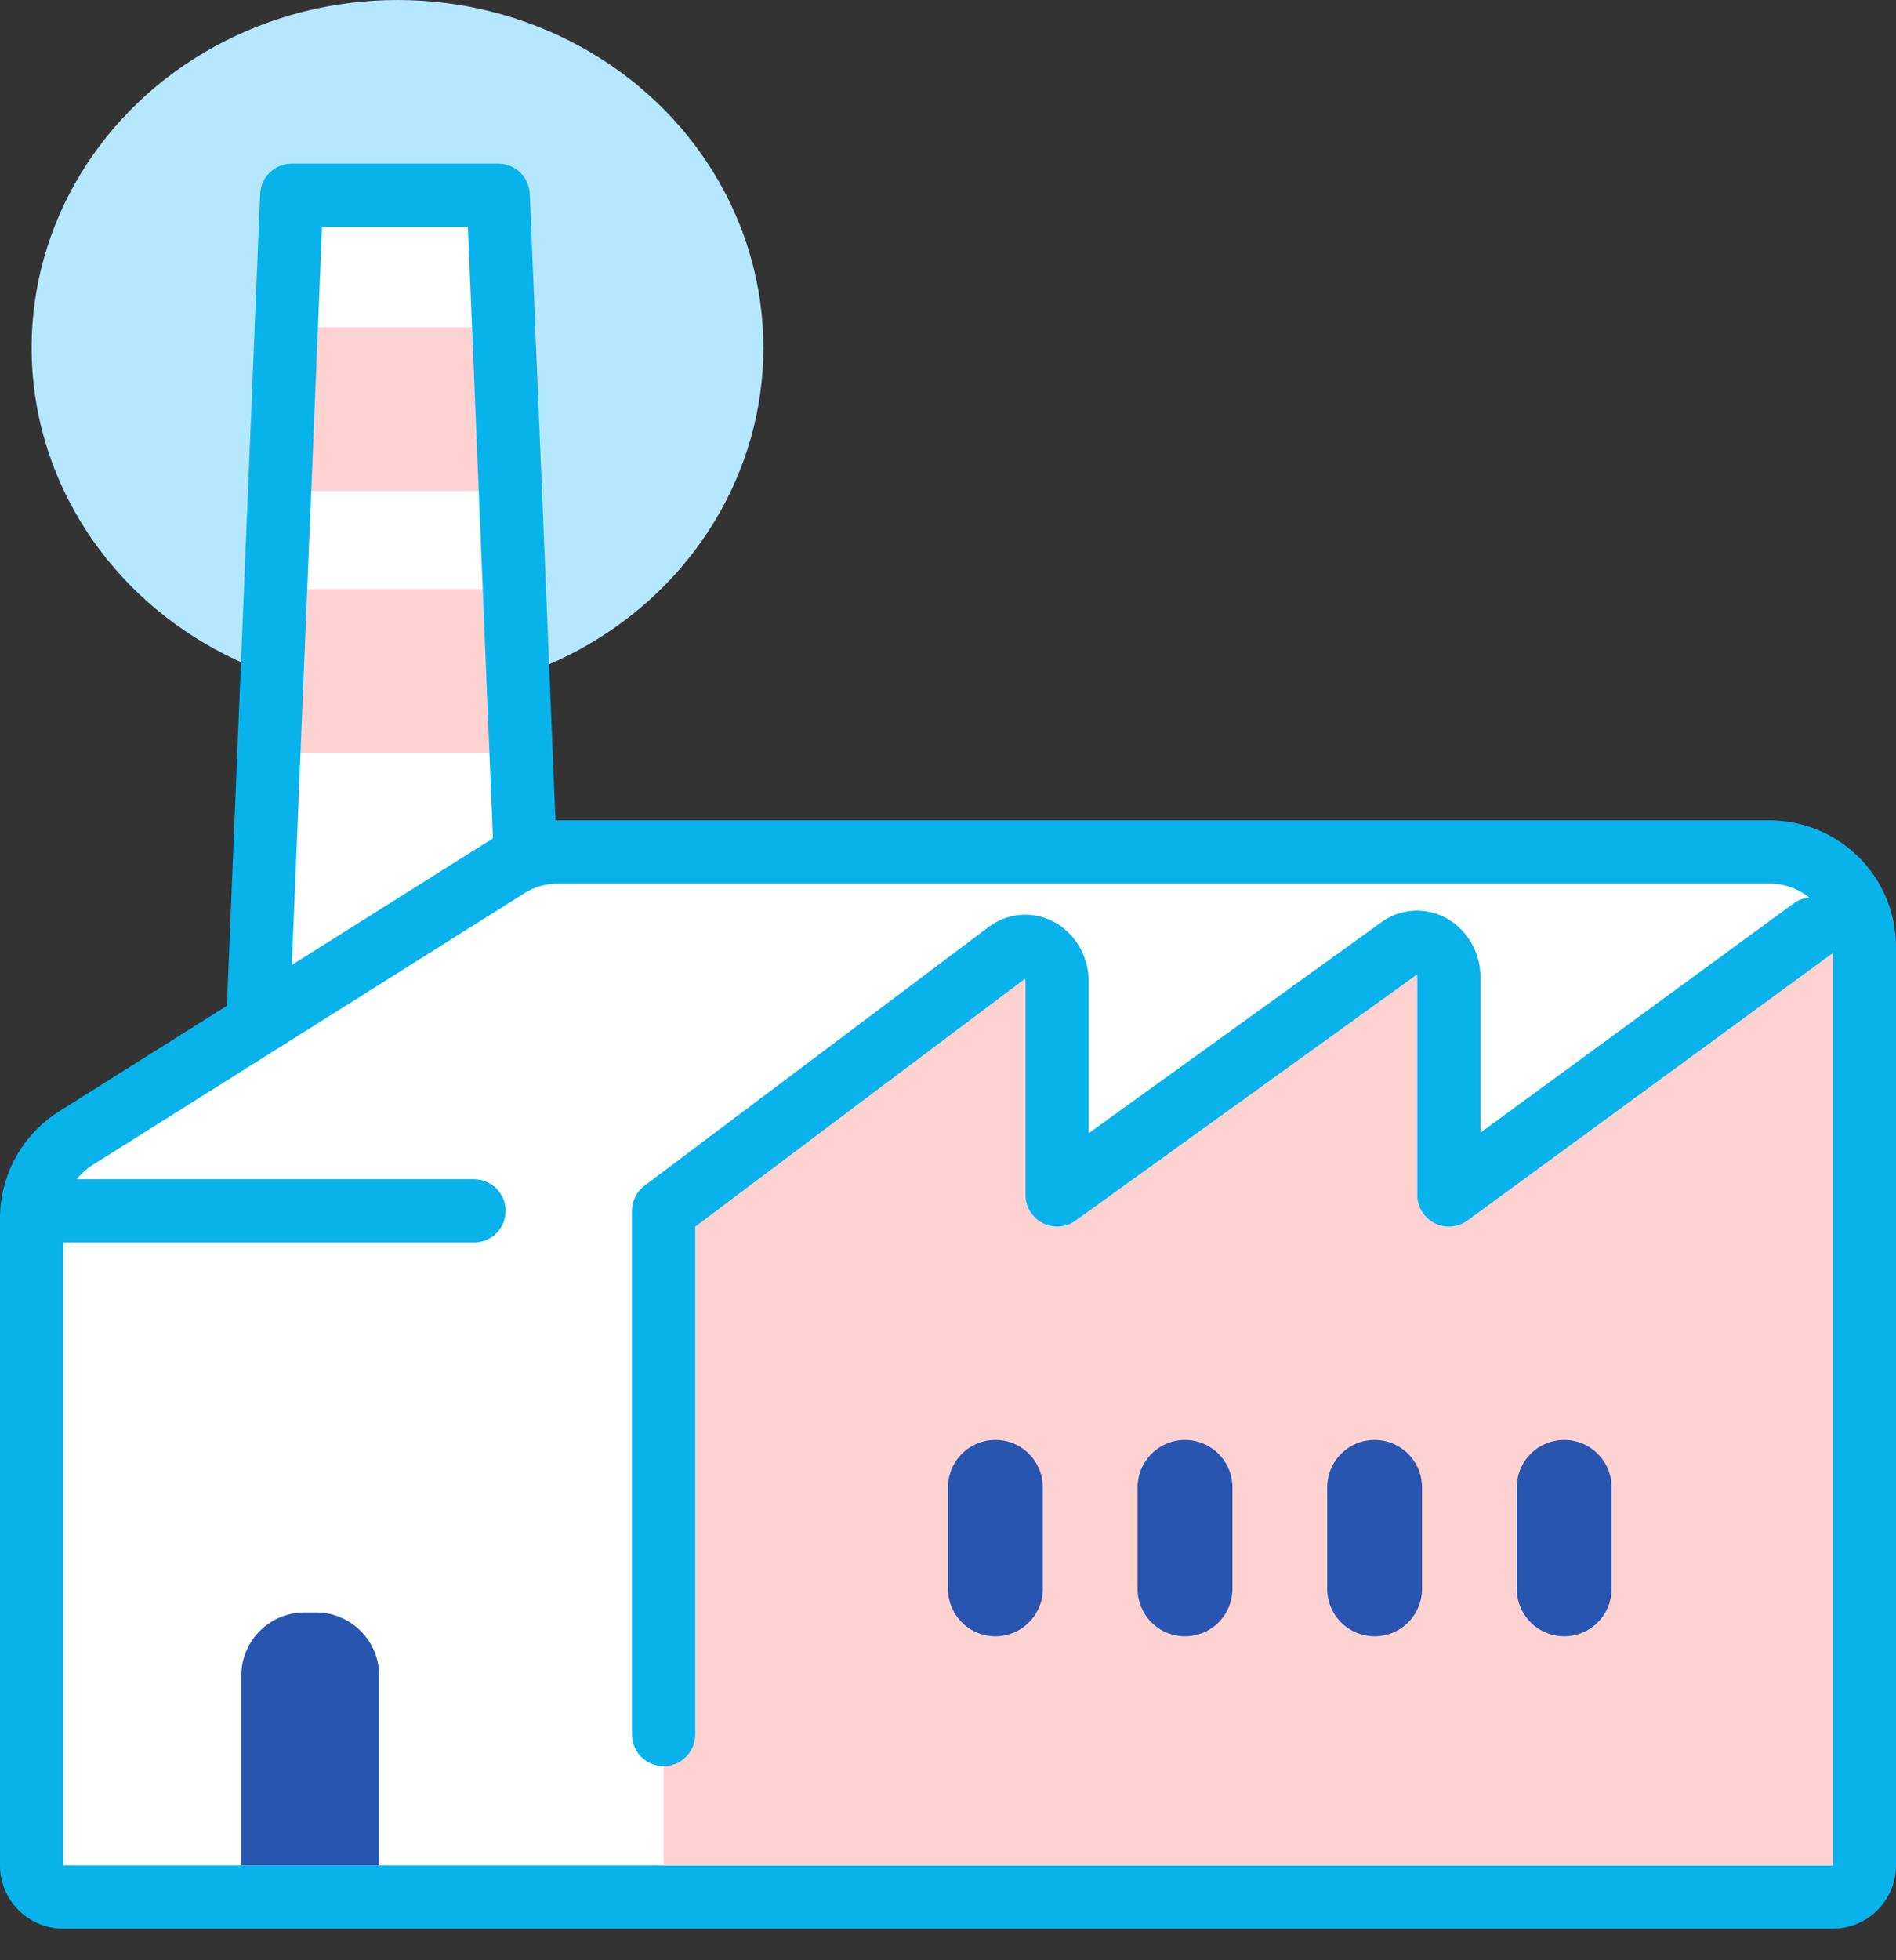 <svg width="60" height="62" viewBox="0 0 60 62" fill="none" xmlns="http://www.w3.org/2000/svg"><rect x="0" y="0" width="60" height="62" fill="#333333" stroke="none"/><ellipse cx="12.579" cy="11" rx="11.579" ry="11" fill="#B5E7FF"/><path fill-rule="evenodd" clip-rule="evenodd" d="M17.88 35.194a1 1 0 01-1 1.041H7.437L8.61 8.093a1 1 0 011-.958h6.14a1 1 0 011 .958l1.13 27.102z" fill="#fff"/><path fill-rule="evenodd" clip-rule="evenodd" d="M9 15.526h8v-5.175H9v5.175zm0 8.281h8v-5.175H9v5.175z" fill="#FFD2D2"/><path d="M16.958 35.228H8.042l1.19-29.053h6.535l1.191 29.053z" stroke="#08B3EC" stroke-width="2" stroke-linecap="round" stroke-linejoin="round"/><path d="M59 59a1 1 0 01-1 1H2a1 1 0 01-1-1V38.539a3 3 0 011.402-2.54l13.656-8.59a3 3 0 011.597-.462H56a3 3 0 013 3V59z" fill="#fff" stroke="#08B3EC" stroke-width="2" stroke-linecap="round" stroke-linejoin="round"/><path fill-rule="evenodd" clip-rule="evenodd" d="M58 59H21V38.816a1 1 0 01.441-.829l11.824-7.97v8.239l12.58-8.239v8.239l6.078-4.167L58 30.017V59z" fill="#FFD2D2"/><path fill-rule="evenodd" clip-rule="evenodd" d="M7.636 59H12v-6a2 2 0 00-2-2h-.364a2 2 0 00-2 2v6zM30 50.254a1.5 1.5 0 003 0v-3.21a1.5 1.5 0 10-3 0v3.21zm6 0a1.5 1.5 0 003 0v-3.21a1.5 1.5 0 10-3 0v3.21zm6 0a1.5 1.5 0 003 0v-3.21a1.5 1.5 0 10-3 0v3.21zm6 0a1.5 1.5 0 003 0v-3.21a1.5 1.5 0 10-3 0v3.21z" fill="#2855AF"/><path d="M21 54.86V38.298l10.875-8.17c.459-.35 1.086-.22 1.401.29a1.2 1.2 0 01.177.631v6.745l10.865-7.828c.475-.322 1.095-.155 1.385.371.097.176.148.377.148.583v6.874l11.493-8.409M21 38.298V54.86m-6-16.562H2" stroke="#08B3EC" stroke-width="2" stroke-linecap="round" stroke-linejoin="round"/></svg>
